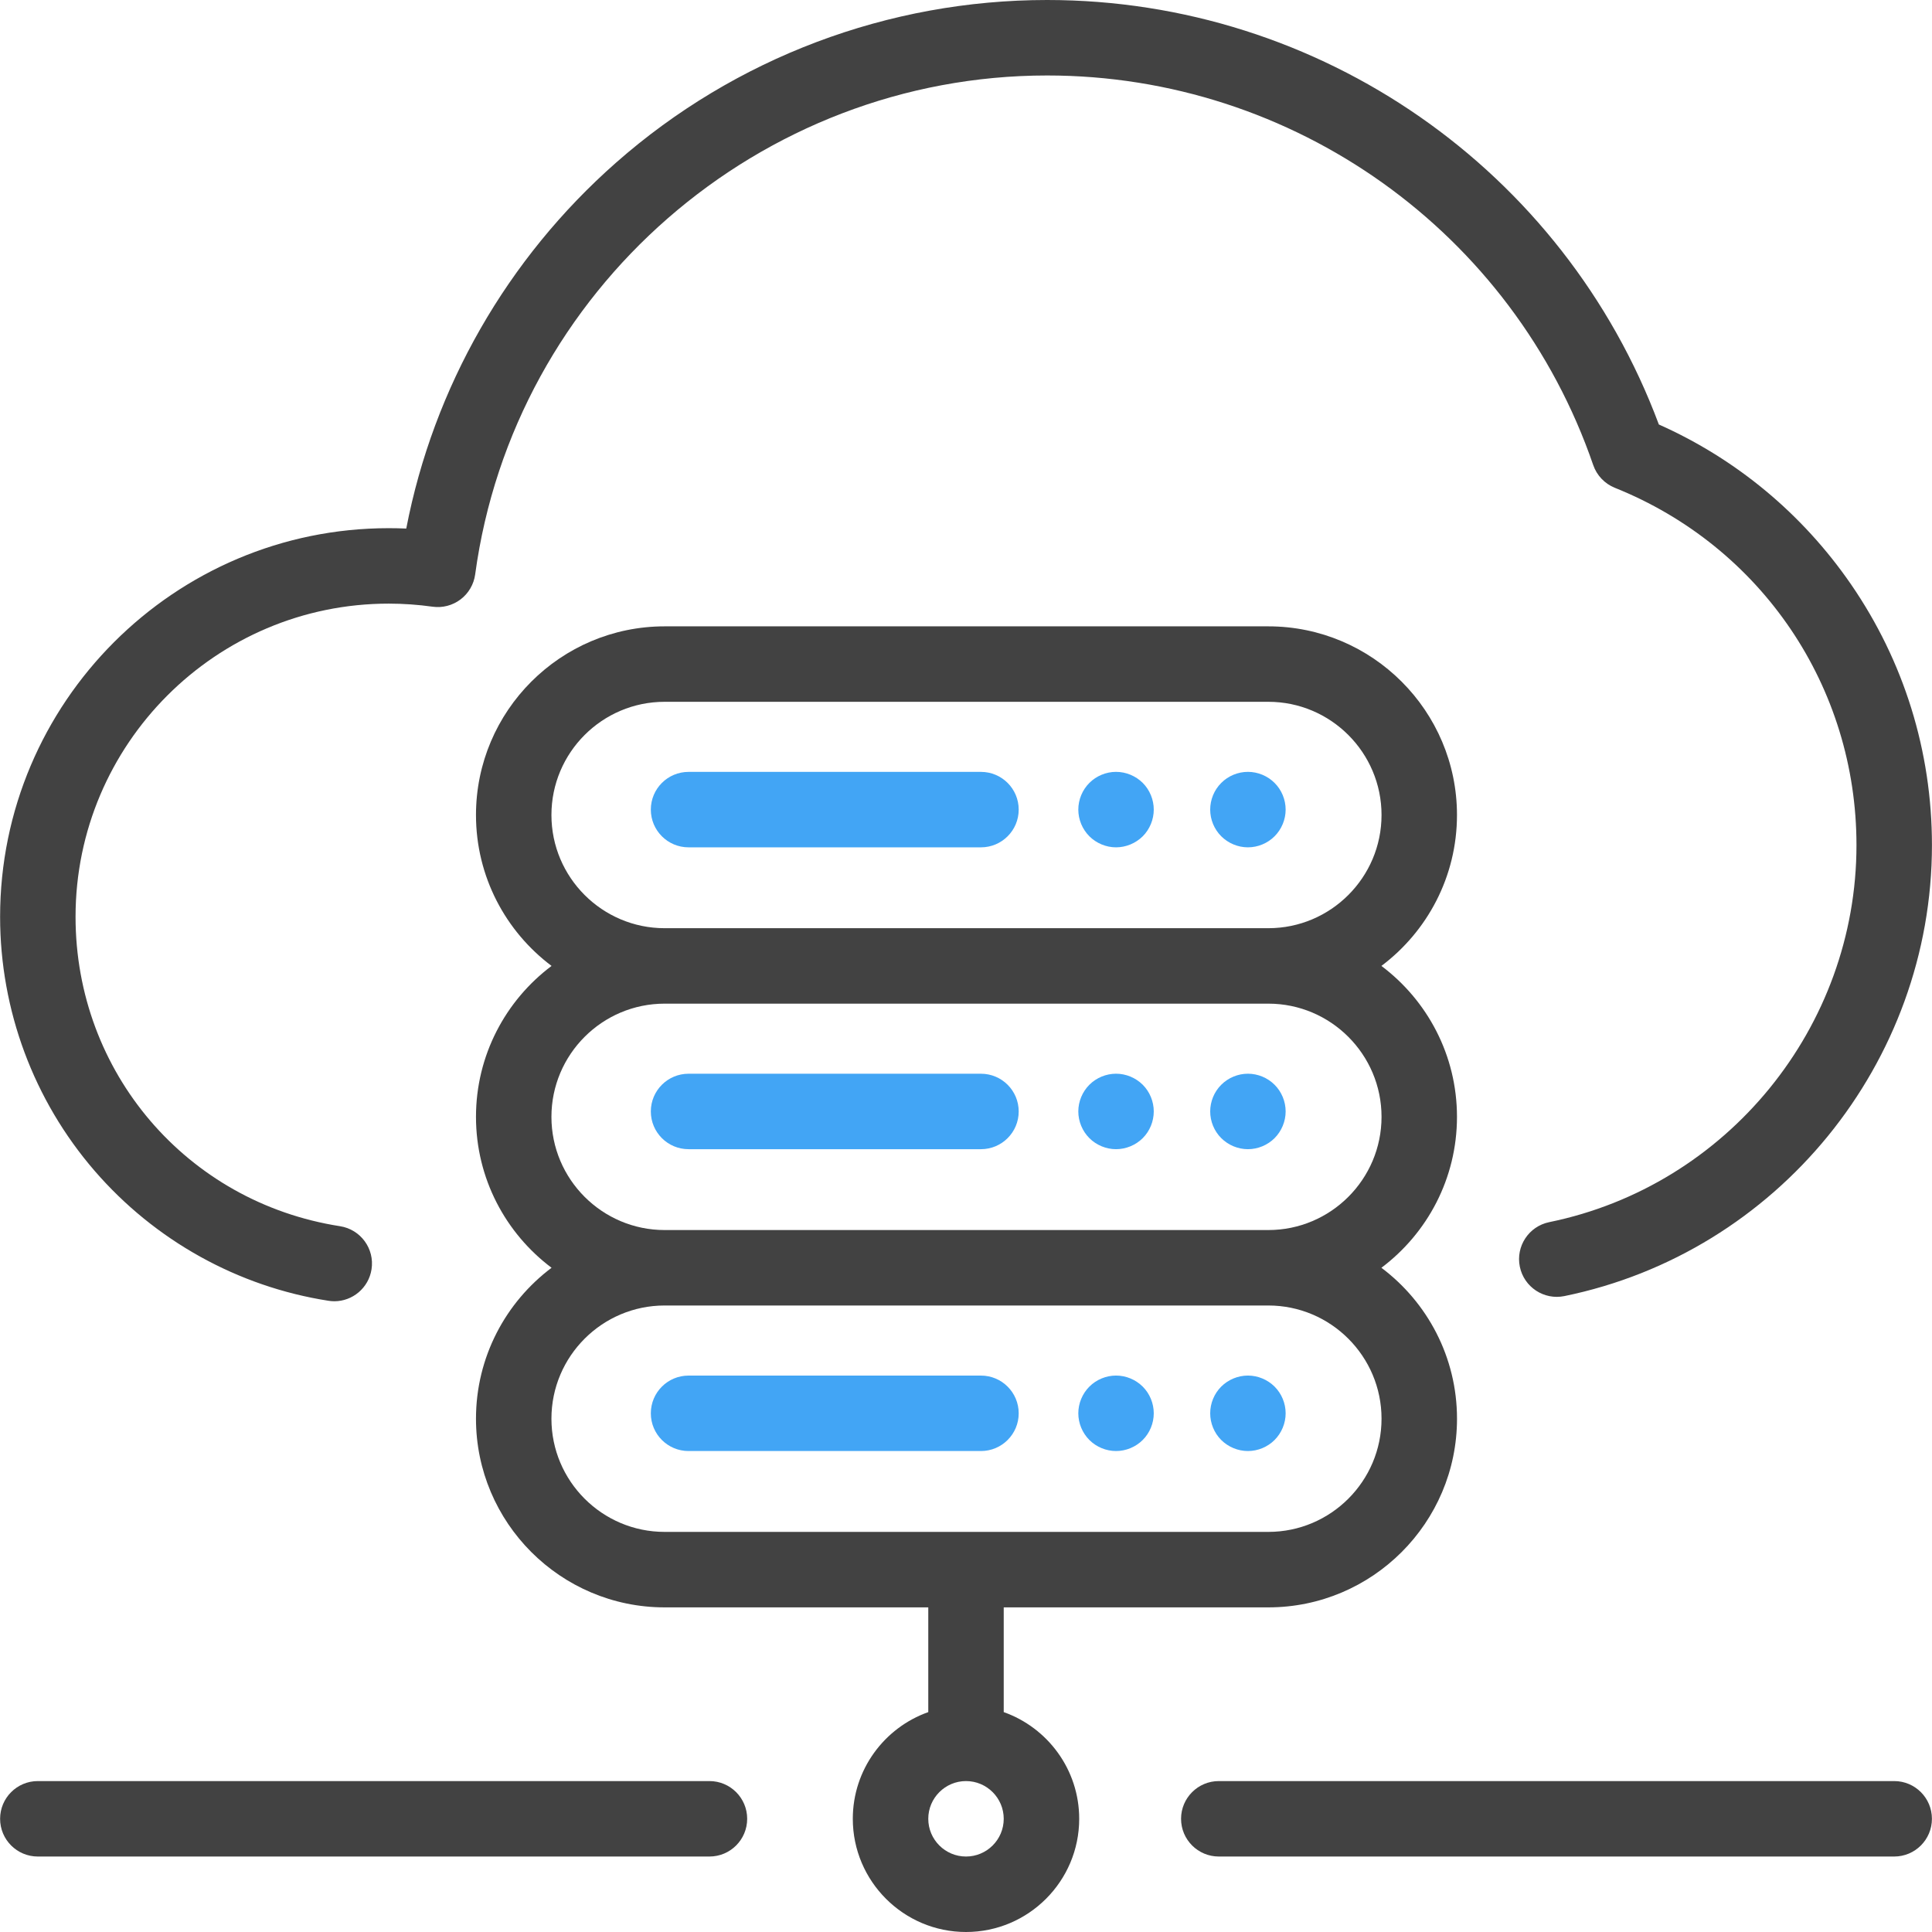 <svg width="76" height="76" viewBox="0 0 76 76" fill="none" xmlns="http://www.w3.org/2000/svg">
<g clip-path="url(#clip0_641_9856)">
<path d="M74.513 70.063H47.945C47.125 70.063 46.46 70.728 46.46 71.547C46.46 72.367 47.125 73.031 47.945 73.031H74.513C75.333 73.031 75.997 72.367 75.997 71.547C75.997 70.728 75.333 70.063 74.513 70.063Z" fill="#424242"/>
<path d="M27.908 70.063H1.488C0.668 70.063 0.004 70.728 0.004 71.547C0.004 72.367 0.668 73.031 1.488 73.031H27.908C28.728 73.031 29.392 72.367 29.392 71.547C29.392 70.728 28.728 70.063 27.908 70.063Z" fill="#424242"/>
<path d="M38.589 30.364H27.086C26.266 30.364 25.602 31.028 25.602 31.848C25.602 32.668 26.266 33.332 27.086 33.332H38.589C39.408 33.332 40.073 32.668 40.073 31.848C40.073 31.028 39.408 30.364 38.589 30.364Z" fill="#42A5F5"/>
<path d="M50.139 30.798C49.863 30.522 49.48 30.363 49.09 30.363C48.698 30.363 48.315 30.522 48.041 30.798C47.763 31.074 47.606 31.457 47.606 31.848C47.606 32.238 47.763 32.621 48.041 32.897C48.317 33.173 48.699 33.332 49.09 33.332C49.481 33.332 49.864 33.173 50.139 32.897C50.415 32.621 50.574 32.238 50.574 31.848C50.574 31.457 50.416 31.074 50.139 30.798Z" fill="#42A5F5"/>
<path d="M44.953 30.798C44.675 30.522 44.294 30.363 43.902 30.363C43.512 30.363 43.129 30.522 42.853 30.798C42.577 31.074 42.418 31.457 42.418 31.848C42.418 32.239 42.577 32.621 42.853 32.897C43.13 33.173 43.512 33.332 43.902 33.332C44.292 33.332 44.676 33.173 44.953 32.897C45.229 32.621 45.386 32.238 45.386 31.848C45.386 31.457 45.229 31.074 44.953 30.798Z" fill="#42A5F5"/>
<path d="M38.589 42.238H27.086C26.266 42.238 25.602 42.902 25.602 43.722C25.602 44.542 26.266 45.206 27.086 45.206H38.589C39.408 45.206 40.073 44.542 40.073 43.722C40.073 42.902 39.408 42.238 38.589 42.238Z" fill="#42A5F5"/>
<path d="M50.139 42.672C49.863 42.396 49.48 42.237 49.09 42.237C48.698 42.237 48.317 42.396 48.041 42.672C47.763 42.948 47.606 43.331 47.606 43.721C47.606 44.113 47.763 44.495 48.041 44.771C48.317 45.047 48.699 45.206 49.09 45.206C49.481 45.206 49.864 45.047 50.139 44.771C50.415 44.495 50.574 44.112 50.574 43.721C50.574 43.331 50.416 42.948 50.139 42.672Z" fill="#42A5F5"/>
<path d="M44.953 42.672C44.675 42.396 44.294 42.237 43.902 42.237C43.512 42.237 43.129 42.396 42.853 42.672C42.577 42.948 42.418 43.331 42.418 43.721C42.418 44.112 42.577 44.495 42.853 44.771C43.129 45.047 43.512 45.206 43.902 45.206C44.294 45.206 44.676 45.047 44.953 44.771C45.229 44.495 45.386 44.112 45.386 43.721C45.386 43.331 45.229 42.948 44.953 42.672Z" fill="#42A5F5"/>
<path d="M38.589 54.112H27.086C26.266 54.112 25.602 54.776 25.602 55.596C25.602 56.416 26.266 57.08 27.086 57.08H38.589C39.408 57.08 40.073 56.416 40.073 55.596C40.073 54.776 39.408 54.112 38.589 54.112Z" fill="#42A5F5"/>
<path d="M50.139 54.546C49.862 54.27 49.48 54.111 49.09 54.111C48.698 54.111 48.317 54.27 48.039 54.546C47.763 54.822 47.606 55.205 47.606 55.596C47.606 55.986 47.763 56.369 48.039 56.645C48.317 56.921 48.699 57.08 49.09 57.08C49.481 57.08 49.864 56.921 50.139 56.645C50.415 56.369 50.574 55.986 50.574 55.596C50.574 55.205 50.416 54.822 50.139 54.546Z" fill="#42A5F5"/>
<path d="M44.952 54.546C44.675 54.27 44.294 54.111 43.902 54.111C43.512 54.111 43.129 54.27 42.853 54.546C42.577 54.822 42.418 55.205 42.418 55.596C42.418 55.986 42.577 56.369 42.853 56.645C43.129 56.921 43.512 57.08 43.902 57.08C44.294 57.08 44.676 56.921 44.952 56.645C45.229 56.369 45.386 55.986 45.386 55.596C45.386 55.205 45.229 54.822 44.952 54.546Z" fill="#42A5F5"/>
<path d="M57.314 43.934C57.314 41.509 56.145 39.352 54.341 37.997C56.145 36.642 57.314 34.485 57.314 32.06C57.314 27.968 53.985 24.639 49.893 24.639H26.145C22.053 24.639 18.724 27.968 18.724 32.06C18.724 34.485 19.893 36.642 21.697 37.997C19.893 39.352 18.724 41.509 18.724 43.934C18.724 46.359 19.893 48.516 21.697 49.871C19.893 51.226 18.724 53.383 18.724 55.808C18.724 59.9 22.053 63.23 26.145 63.23H36.516V67.35C34.788 67.962 33.547 69.612 33.547 71.547C33.547 74.002 35.545 76 38 76C40.456 76 42.453 74.002 42.453 71.547C42.453 69.612 41.212 67.962 39.484 67.35V63.23H49.893C53.985 63.23 57.315 59.9 57.315 55.808C57.315 53.383 56.145 51.226 54.341 49.871C56.145 48.516 57.314 46.359 57.314 43.934ZM21.692 32.06C21.692 29.605 23.689 27.607 26.145 27.607H49.893C52.348 27.607 54.346 29.605 54.346 32.06C54.346 34.515 52.348 36.513 49.893 36.513H26.145C23.689 36.513 21.692 34.515 21.692 32.06ZM38 73.031C37.182 73.031 36.516 72.366 36.516 71.547C36.516 70.729 37.182 70.063 38 70.063C38.819 70.063 39.484 70.729 39.484 71.547C39.484 72.366 38.819 73.031 38 73.031ZM54.346 55.808C54.346 58.264 52.348 60.261 49.893 60.261H26.145C23.689 60.261 21.692 58.264 21.692 55.808C21.692 53.353 23.689 51.355 26.145 51.355H49.893C52.348 51.355 54.346 53.353 54.346 55.808ZM49.893 48.387H26.145C23.689 48.387 21.692 46.389 21.692 43.934C21.692 41.479 23.689 39.481 26.145 39.481H49.893C52.348 39.481 54.346 41.479 54.346 43.934C54.346 46.389 52.348 48.387 49.893 48.387Z" fill="#424242"/>
<path d="M72.812 22.983C70.906 20.217 68.303 18.055 65.255 16.698C61.519 6.683 51.933 0 41.192 0C34.942 0 28.919 2.272 24.234 6.398C19.949 10.17 17.053 15.238 15.981 20.792C15.751 20.782 15.521 20.777 15.292 20.777C6.862 20.777 0.004 27.635 0.004 36.065C0.004 39.733 1.323 43.281 3.718 46.053C6.088 48.797 9.356 50.614 12.92 51.169C12.998 51.181 13.075 51.188 13.151 51.188C13.87 51.188 14.501 50.664 14.615 49.932C14.742 49.122 14.187 48.363 13.377 48.236C7.348 47.297 2.972 42.178 2.972 36.065C2.972 29.272 8.499 23.745 15.292 23.745C15.864 23.745 16.444 23.786 17.016 23.866C17.407 23.921 17.803 23.817 18.118 23.579C18.432 23.341 18.639 22.987 18.692 22.596C20.21 11.406 29.883 2.969 41.192 2.969C50.89 2.969 59.523 9.127 62.673 18.294C62.813 18.701 63.124 19.028 63.524 19.189C69.298 21.506 73.029 27.023 73.029 33.245C73.029 40.406 67.946 46.643 60.943 48.076C60.139 48.241 59.622 49.025 59.786 49.828C59.95 50.631 60.735 51.149 61.538 50.985C69.917 49.27 75.998 41.809 75.998 33.245C75.998 29.557 74.896 26.009 72.812 22.983Z" fill="#424242"/>
</g>
<defs>
<clipPath id="clip0_641_9856">
<rect width="76" height="76" fill="white"/>
</clipPath>
</defs>
</svg>
